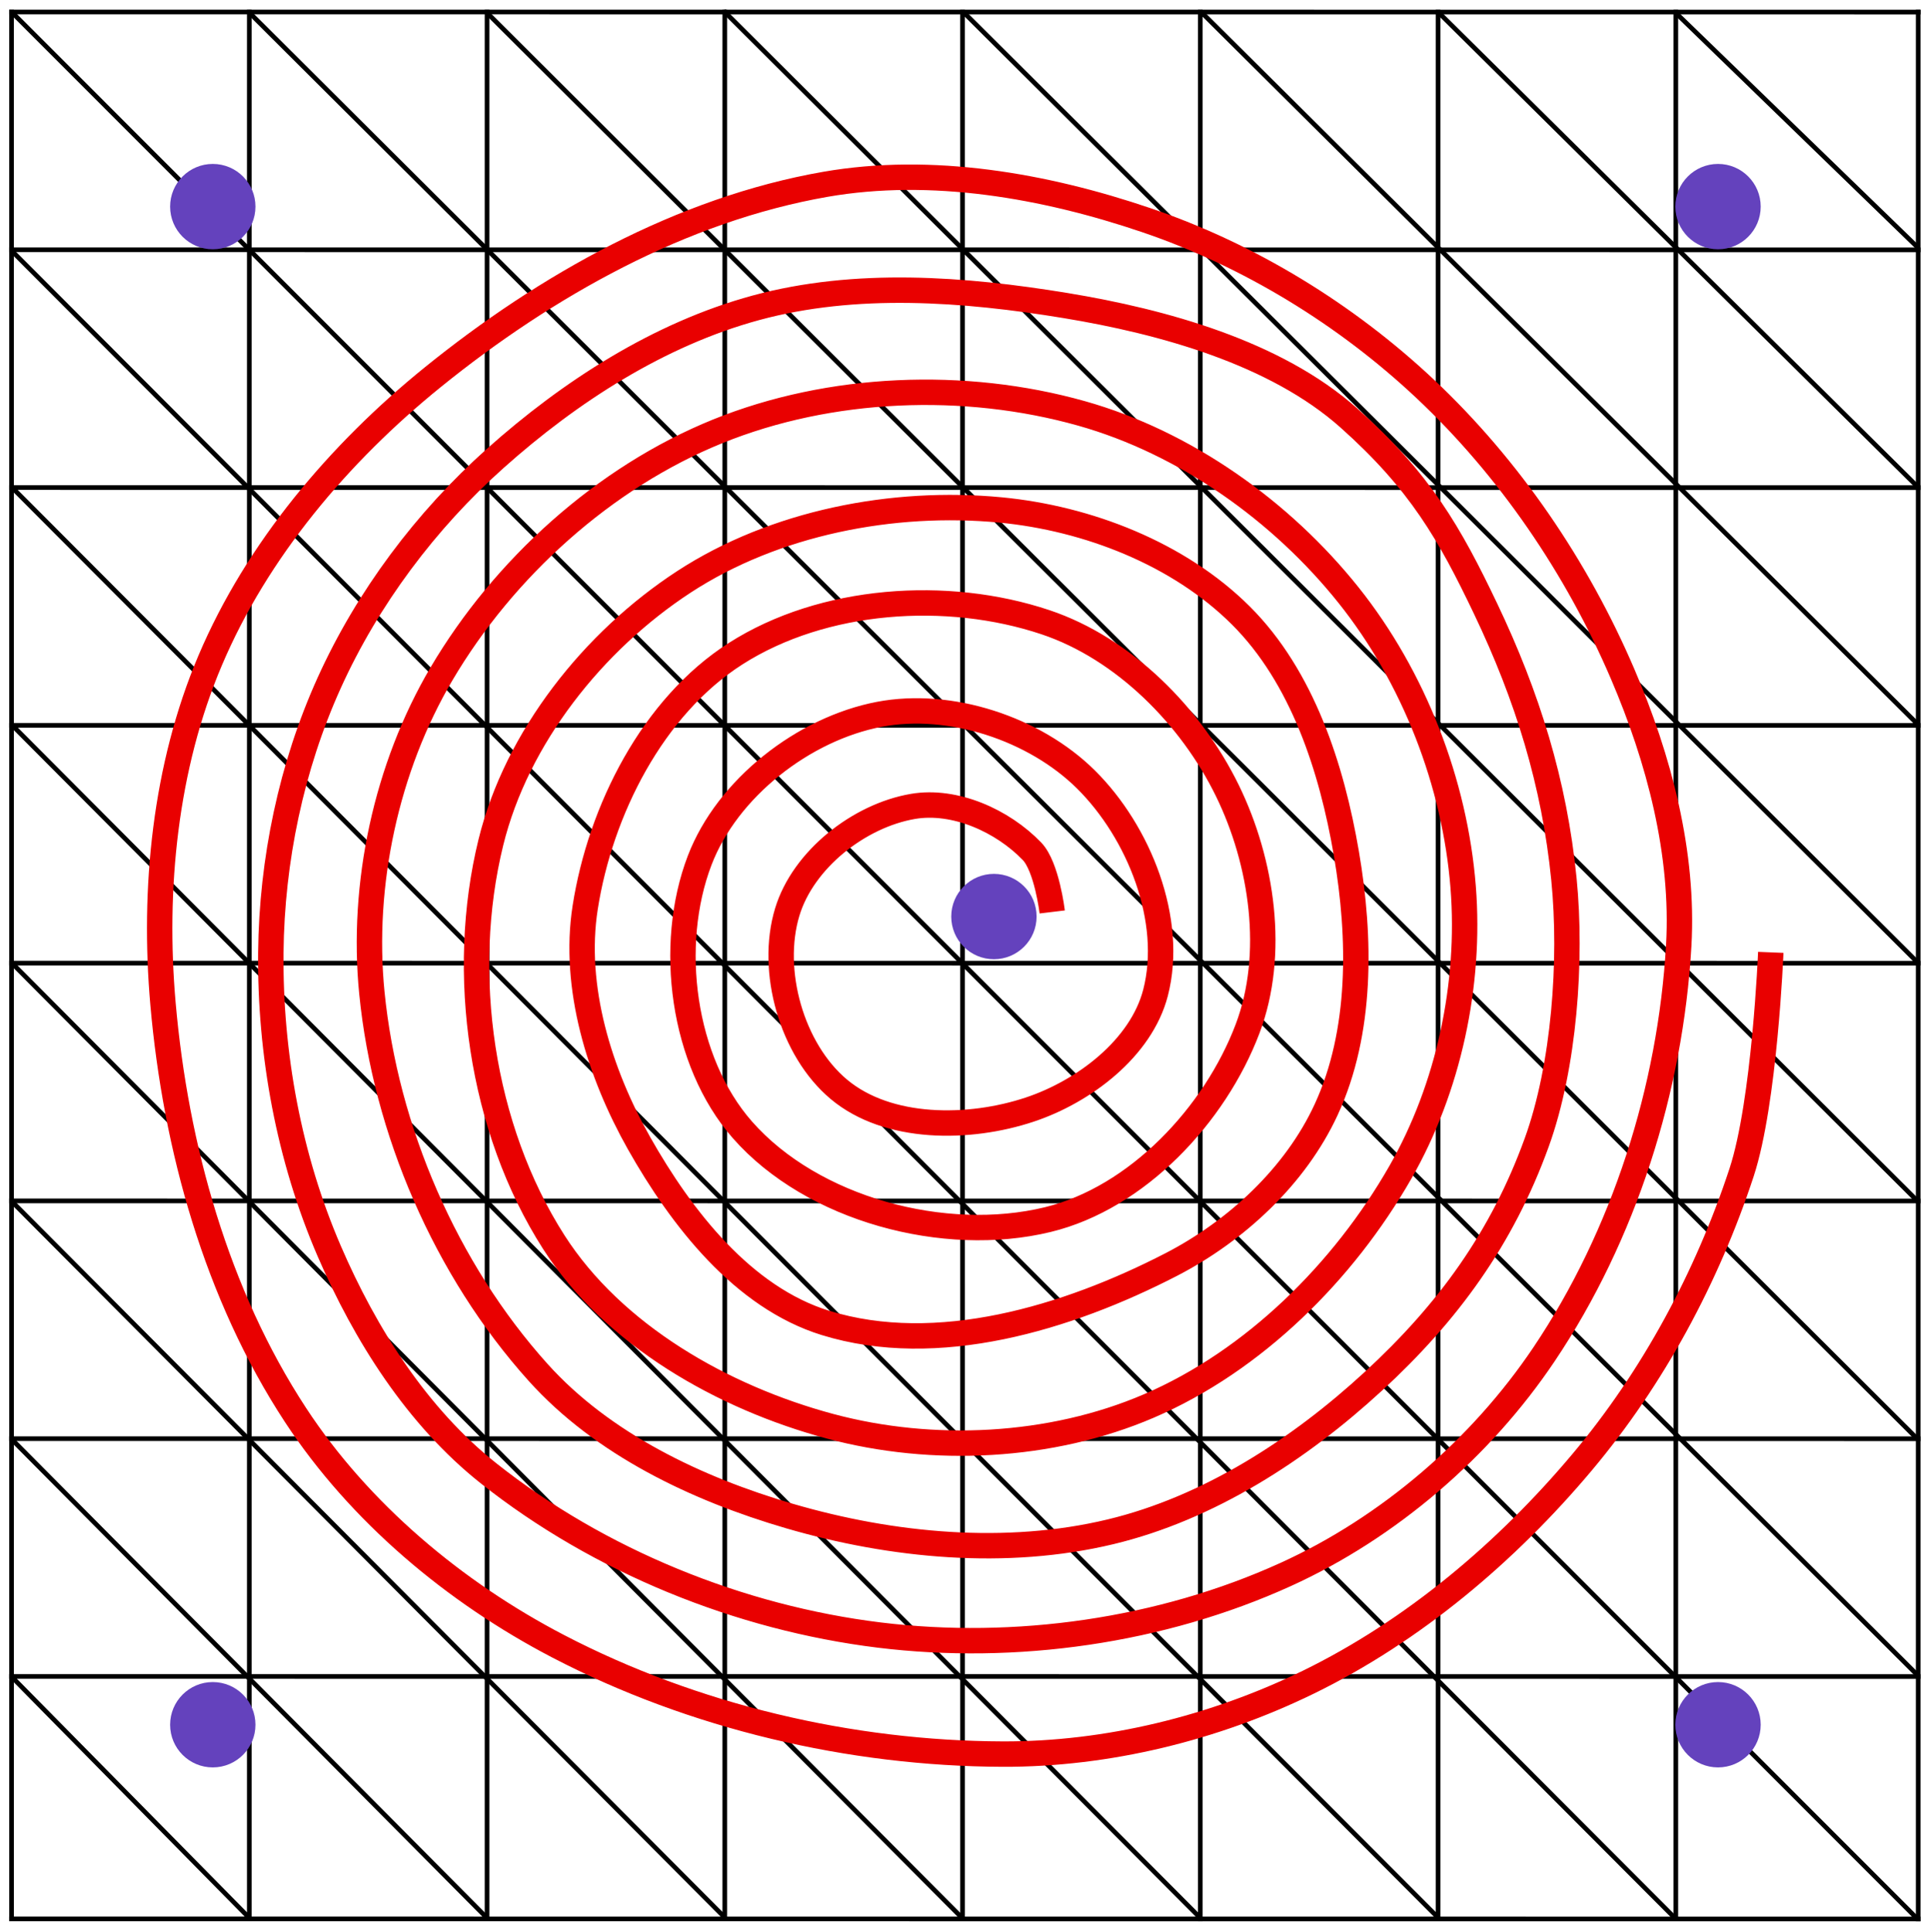 <?xml version="1.0" encoding="UTF-8" standalone="no"?>
<!-- Created with Inkscape (http://www.inkscape.org/) -->

<svg
   xmlns:dc="http://purl.org/dc/elements/1.1/"
   xmlns:cc="http://creativecommons.org/ns#"
   xmlns:rdf="http://www.w3.org/1999/02/22-rdf-syntax-ns#"
   xmlns:svg="http://www.w3.org/2000/svg"
   xmlns="http://www.w3.org/2000/svg"
   xmlns:sodipodi="http://sodipodi.sourceforge.net/DTD/sodipodi-0.dtd"
   xmlns:inkscape="http://www.inkscape.org/namespaces/inkscape"
   width="1010"
   height="1010.241"
   viewBox="0 0 1010 1010.241"
   id="svg4509"
   version="1.1"
   inkscape:version="0.91 r"
   sodipodi:docname="spiral.svg">
  <defs
     id="defs4511" />
  <sodipodi:namedview
     id="base"
     pagecolor="#ffffff"
     bordercolor="#666666"
     borderopacity="1.0"
     inkscape:pageopacity="0.0"
     inkscape:pageshadow="2"
     inkscape:zoom="0.175"
     inkscape:cx="-2313.165"
     inkscape:cy="302.86088"
     inkscape:document-units="px"
     inkscape:current-layer="layer1"
     showgrid="false"
     fit-margin-top="5"
     fit-margin-left="5"
     fit-margin-right="5"
     fit-margin-bottom="5"
     inkscape:window-width="1920"
     inkscape:window-height="984"
     inkscape:window-x="0"
     inkscape:window-y="27"
     inkscape:window-maximized="1" />
  <g
     inkscape:label="Calque 1"
     inkscape:groupmode="layer"
     id="layer1"
     transform="translate(-47.357,519.486)">
    <g
       style="display:inline"
       id="g6583"
       transform="matrix(3.322,0,0,3.322,-1293.873,-1245.046)">
      <g
         id="g6620"
         transform="translate(59.652,-1.612)">
        <g
           style="display:inline"
           id="g3405-7"
           transform="matrix(0.734,0,0,0.734,164.975,-17.256)">
          <path
             sodipodi:nodetypes="cc"
             inkscape:connector-curvature="0"
             id="path3050-29"
             d="m 246.5,325.362 0.004,409.961"
             style="fill:none;stroke:#000000;stroke-width:1px;stroke-linecap:butt;stroke-linejoin:miter;stroke-opacity:1" />
          <path
             sodipodi:nodetypes="cc"
             inkscape:connector-curvature="0"
             id="path3050-3-8"
             d="m 297.5,325.362 0,409.968"
             style="fill:none;stroke:#000000;stroke-width:1px;stroke-linecap:butt;stroke-linejoin:miter;stroke-opacity:1" />
          <path
             sodipodi:nodetypes="cc"
             inkscape:connector-curvature="0"
             id="path3050-35-4"
             d="m 348.5,325.362 0,409.934"
             style="fill:none;stroke:#000000;stroke-width:1px;stroke-linecap:butt;stroke-linejoin:miter;stroke-opacity:1" />
          <path
             sodipodi:nodetypes="cc"
             inkscape:connector-curvature="0"
             id="path3050-3-1-5"
             d="m 399.5,325.362 0,409.891"
             style="fill:none;stroke:#000000;stroke-width:1px;stroke-linecap:butt;stroke-linejoin:miter;stroke-opacity:1" />
          <path
             sodipodi:nodetypes="cc"
             inkscape:connector-curvature="0"
             id="path3050-2-3"
             d="m 450.5,325.362 0.004,409.938"
             style="fill:none;stroke:#000000;stroke-width:1px;stroke-linecap:butt;stroke-linejoin:miter;stroke-opacity:1" />
          <path
             sodipodi:nodetypes="cc"
             inkscape:connector-curvature="0"
             id="path3050-3-7-8"
             d="m 501.5,325.362 0,409.977"
             style="fill:none;stroke:#000000;stroke-width:1px;stroke-linecap:butt;stroke-linejoin:miter;stroke-opacity:1" />
          <path
             sodipodi:nodetypes="cc"
             inkscape:connector-curvature="0"
             id="path3050-35-3-6"
             d="m 552.5,325.362 0,409.9"
             style="fill:none;stroke:#000000;stroke-width:1px;stroke-linecap:butt;stroke-linejoin:miter;stroke-opacity:1" />
          <path
             sodipodi:nodetypes="cc"
             inkscape:connector-curvature="0"
             id="path3050-3-1-7-69"
             d="m 603.5,325.362 0,409.9"
             style="fill:none;stroke:#000000;stroke-width:1px;stroke-linecap:butt;stroke-linejoin:miter;stroke-opacity:1" />
          <path
             sodipodi:nodetypes="cc"
             inkscape:connector-curvature="0"
             id="path3050-3-1-7-4-3"
             d="m 655.5,325.362 0,409.99"
             style="fill:none;stroke:#000000;stroke-width:1px;stroke-linecap:butt;stroke-linejoin:miter;stroke-opacity:1" />
          <path
             sodipodi:nodetypes="cc"
             inkscape:connector-curvature="0"
             id="path3050-1-4"
             d="m 246.006,325.839 410,0.016"
             style="fill:none;stroke:#000000;stroke-width:1px;stroke-linecap:butt;stroke-linejoin:miter;stroke-opacity:1" />
          <path
             sodipodi:nodetypes="cc"
             inkscape:connector-curvature="0"
             id="path3050-3-70-2"
             d="m 246.004,376.839 410,0.016"
             style="fill:none;stroke:#000000;stroke-width:1px;stroke-linecap:butt;stroke-linejoin:miter;stroke-opacity:1" />
          <path
             sodipodi:nodetypes="cc"
             inkscape:connector-curvature="0"
             id="path3050-35-8-8"
             d="m 246.002,427.839 410,0.016"
             style="fill:none;stroke:#000000;stroke-width:1px;stroke-linecap:butt;stroke-linejoin:miter;stroke-opacity:1" />
          <path
             sodipodi:nodetypes="cc"
             inkscape:connector-curvature="0"
             id="path3050-3-1-1-8"
             d="m 246,478.839 410,0.016"
             style="fill:none;stroke:#000000;stroke-width:1px;stroke-linecap:butt;stroke-linejoin:miter;stroke-opacity:1" />
          <path
             sodipodi:nodetypes="cc"
             inkscape:connector-curvature="0"
             id="path3050-2-9-7"
             d="m 245.998,529.839 410,0.016"
             style="fill:none;stroke:#000000;stroke-width:1px;stroke-linecap:butt;stroke-linejoin:miter;stroke-opacity:1" />
          <path
             sodipodi:nodetypes="cc"
             inkscape:connector-curvature="0"
             id="path3050-3-7-7-1"
             d="m 245.996,580.839 410,0.016"
             style="fill:none;stroke:#000000;stroke-width:1px;stroke-linecap:butt;stroke-linejoin:miter;stroke-opacity:1" />
          <path
             sodipodi:nodetypes="cc"
             inkscape:connector-curvature="0"
             id="path3050-35-3-7-6"
             d="m 245.994,631.839 410,0.016"
             style="fill:none;stroke:#000000;stroke-width:1px;stroke-linecap:butt;stroke-linejoin:miter;stroke-opacity:1" />
          <path
             sodipodi:nodetypes="cc"
             inkscape:connector-curvature="0"
             id="path3050-3-1-7-6-3"
             d="m 245.992,682.839 410,0.016"
             style="fill:none;stroke:#000000;stroke-width:1px;stroke-linecap:butt;stroke-linejoin:miter;stroke-opacity:1" />
          <path
             sodipodi:nodetypes="cc"
             inkscape:connector-curvature="0"
             id="path3050-3-1-7-4-0-2"
             d="m 246.002,734.835 409.988,0.02"
             style="fill:none;stroke:#000000;stroke-width:1px;stroke-linecap:butt;stroke-linejoin:miter;stroke-opacity:1" />
          <path
             sodipodi:nodetypes="cc"
             inkscape:connector-curvature="0"
             id="path3274-12"
             d="m 246.42,325.742 408.833,409.02"
             style="fill:none;stroke:#000000;stroke-width:1px;stroke-linecap:butt;stroke-linejoin:miter;stroke-opacity:1" />
          <path
             inkscape:transform-center-y="6.4285714"
             inkscape:transform-center-x="15.714286"
             sodipodi:nodetypes="cc"
             inkscape:connector-curvature="0"
             id="path3274-3-90"
             d="M 297.255,325.718 655.389,682.592"
             style="fill:none;stroke:#000000;stroke-width:1px;stroke-linecap:butt;stroke-linejoin:miter;stroke-opacity:1" />
          <path
             sodipodi:nodetypes="cc"
             inkscape:connector-curvature="0"
             id="path3274-4-8"
             d="M 399.254,325.596 655.554,581.073"
             style="fill:none;stroke:#000000;stroke-width:1px;stroke-linecap:butt;stroke-linejoin:miter;stroke-opacity:1" />
          <path
             inkscape:transform-center-y="6.4285714"
             inkscape:transform-center-x="15.714286"
             sodipodi:nodetypes="cc"
             inkscape:connector-curvature="0"
             id="path3274-3-8-9"
             d="M 450.656,325.829 655.438,529.756"
             style="fill:none;stroke:#000000;stroke-width:1px;stroke-linecap:butt;stroke-linejoin:miter;stroke-opacity:1" />
          <path
             inkscape:transform-center-y="6.4285714"
             inkscape:transform-center-x="15.714286"
             sodipodi:nodetypes="cc"
             inkscape:connector-curvature="0"
             id="path3274-3-0-5-6"
             d="M 348.565,326.09 655.373,631.948"
             style="fill:none;stroke:#000000;stroke-width:1px;stroke-linecap:butt;stroke-linejoin:miter;stroke-opacity:1" />
          <path
             sodipodi:nodetypes="cc"
             inkscape:connector-curvature="0"
             id="path3274-1-61"
             d="M 552.538,325.866 655.349,427.647"
             style="fill:none;stroke:#000000;stroke-width:1px;stroke-linecap:butt;stroke-linejoin:miter;stroke-opacity:1" />
          <path
             inkscape:transform-center-y="6.4285714"
             inkscape:transform-center-x="15.714286"
             sodipodi:nodetypes="cc"
             inkscape:connector-curvature="0"
             id="path3274-3-96-43"
             d="m 603.441,325.977 51.958,50.359"
             style="fill:none;stroke:#000000;stroke-width:1px;stroke-linecap:butt;stroke-linejoin:miter;stroke-opacity:1" />
          <path
             inkscape:transform-center-y="6.4285714"
             inkscape:transform-center-x="15.714286"
             sodipodi:nodetypes="cc"
             inkscape:connector-curvature="0"
             id="path3274-3-0-0-5"
             d="M 501.72,325.879 655.368,478.585"
             style="fill:none;stroke:#000000;stroke-width:1px;stroke-linecap:butt;stroke-linejoin:miter;stroke-opacity:1" />
          <path
             inkscape:transform-center-y="-6.4285714"
             inkscape:transform-center-x="-15.714286"
             sodipodi:nodetypes="cc"
             inkscape:connector-curvature="0"
             id="path3274-3-9-3"
             d="M 603.47,734.809 246.537,377.061"
             style="fill:none;stroke:#000000;stroke-width:1px;stroke-linecap:butt;stroke-linejoin:miter;stroke-opacity:1" />
          <path
             sodipodi:nodetypes="cc"
             inkscape:connector-curvature="0"
             id="path3274-4-9-1"
             d="M 501.483,734.619 246.562,478.739"
             style="fill:none;stroke:#000000;stroke-width:1px;stroke-linecap:butt;stroke-linejoin:miter;stroke-opacity:1" />
          <path
             inkscape:transform-center-y="-6.4285714"
             inkscape:transform-center-x="-15.714286"
             sodipodi:nodetypes="cc"
             inkscape:connector-curvature="0"
             id="path3274-3-8-0-0"
             d="M 450.534,734.761 246.536,529.787"
             style="fill:none;stroke:#000000;stroke-width:1px;stroke-linecap:butt;stroke-linejoin:miter;stroke-opacity:1" />
          <path
             inkscape:transform-center-y="-6.4285714"
             inkscape:transform-center-x="-15.714286"
             sodipodi:nodetypes="cc"
             inkscape:connector-curvature="0"
             id="path3274-3-0-5-5-0"
             d="M 552.574,734.629 246.617,427.832"
             style="fill:none;stroke:#000000;stroke-width:1px;stroke-linecap:butt;stroke-linejoin:miter;stroke-opacity:1" />
          <path
             sodipodi:nodetypes="cc"
             inkscape:connector-curvature="0"
             id="path3274-1-6-6"
             d="M 348.588,734.744 246.577,632.007"
             style="fill:none;stroke:#000000;stroke-width:1px;stroke-linecap:butt;stroke-linejoin:miter;stroke-opacity:1" />
          <path
             inkscape:transform-center-y="-6.4285714"
             inkscape:transform-center-x="-15.714286"
             sodipodi:nodetypes="cc"
             inkscape:connector-curvature="0"
             id="path3274-3-96-4-0"
             d="M 297.46,734.592 246.56,682.939"
             style="fill:none;stroke:#000000;stroke-width:1px;stroke-linecap:butt;stroke-linejoin:miter;stroke-opacity:1" />
          <path
             inkscape:transform-center-y="-6.4285714"
             inkscape:transform-center-x="-15.714286"
             sodipodi:nodetypes="cc"
             inkscape:connector-curvature="0"
             id="path3274-3-0-0-8-9"
             d="M 399.579,734.617 246.543,580.942"
             style="fill:none;stroke:#000000;stroke-width:1px;stroke-linecap:butt;stroke-linejoin:miter;stroke-opacity:1" />
        </g>
        <path
           style="display:inline;fill:none;stroke:#e90000;stroke-width:4;stroke-linecap:butt;stroke-linejoin:miter;stroke-miterlimit:4;stroke-dasharray:none;stroke-opacity:1"
           d="m 622.899,369.955 c 0,0 -0.959,23.58 -4.596,34.648 -5.418,16.486 -13.941,32.32 -25.102,45.608 -11.861,14.122 -26.559,26.562 -43.133,34.648 -14.798,7.22 -31.618,11.369 -48.083,11.314 -24.01,-0.081 -48.705,-5.886 -70.004,-16.971 -16.296,-8.48 -31.292,-21.054 -41.366,-36.416 -12.426,-18.949 -18.874,-42.128 -20.86,-64.7 -1.595,-18.13 0.317,-37.339 7.425,-54.094 7.375,-17.385 20.327,-32.662 35.002,-44.548 17.857,-14.464 39.234,-26.457 61.872,-30.406 16.706,-2.914 34.503,0.199 50.558,5.657 16.17,5.497 31.396,14.82 43.841,26.517 13.268,12.471 23.941,28.164 31.113,44.901 5.735,13.384 9.674,28.243 8.839,42.78 -1.294,22.547 -8.615,45.602 -21.213,64.347 -9.933,14.779 -24.45,27.275 -40.659,34.648 -19.631,8.93 -42.587,12.173 -63.993,9.546 -22.027,-2.704 -44.13,-11.666 -61.518,-25.456 -11.249,-8.921 -19.411,-21.821 -25.102,-35.002 -6.331,-14.662 -9.355,-31.053 -9.192,-47.023 0.147,-14.47 3.223,-29.245 9.192,-42.426 6.048,-13.355 15.226,-25.592 26.163,-35.355 11.777,-10.513 25.778,-19.545 41.012,-23.688 15.694,-4.268 32.743,-2.997 48.79,-0.354 15.262,2.514 33.042,7.413 44.591,17.703 11.195,9.974 15.865,18.167 21.524,30.027 6.567,13.764 10.827,27.415 12.332,42.591 1.261,12.72 0.065,29.415 -4.285,41.434 -5.452,15.061 -13.941,26.747 -25.724,37.598 -11.688,10.764 -25.915,19.979 -41.366,23.688 -16.407,3.938 -34.361,2.253 -50.558,-2.475 -14.593,-4.26 -29.435,-11.321 -39.598,-22.627 -14.535,-16.17 -24.016,-38.114 -26.163,-59.751 -1.691,-17.045 2.263,-35.448 10.96,-50.205 9.795,-16.619 25.608,-30.94 43.487,-38.184 17.716,-7.178 38.874,-8.003 57.276,-2.828 16.331,4.593 31.491,15.377 42.073,28.638 10.265,12.864 16.742,29.555 18.031,45.962 1.201,15.279 -2.288,31.598 -9.899,44.901 -8.945,15.634 -23.049,29.659 -39.598,36.77 -15.406,6.62 -34.01,7.531 -50.205,3.182 -16.826,-4.518 -34.094,-14.319 -43.487,-28.991 -11.449,-17.885 -14.967,-42.311 -9.899,-62.932 4.061,-16.526 16.152,-31.714 30.405,-41.012 14.272,-9.31 32.889,-12.936 49.851,-11.314 13.71,1.311 28.074,6.895 37.83,16.617 9.679,9.646 14.315,24.007 16.617,37.477 2.271,13.284 2.462,28.067 -3.182,40.305 -4.816,10.443 -14.175,19.122 -24.395,24.395 -16.357,8.439 -36.863,14.629 -54.447,9.192 -12.979,-4.013 -22.662,-16.456 -29.345,-28.284 -6.244,-11.052 -10.448,-24.582 -8.485,-37.123 2.394,-15.296 10.64,-31.618 23.688,-39.952 13.777,-8.799 33.288,-10.137 48.79,-4.95 12.337,4.129 22.929,14.826 28.638,26.517 5.501,11.266 7.62,25.751 3.182,37.477 -5.134,13.565 -17.372,26.63 -31.466,30.052 -16.235,3.942 -37.056,-1.592 -48.083,-14.142 -9.451,-10.756 -11.838,-29.055 -6.718,-42.426 4.344,-11.344 16.352,-20.705 28.284,-22.981 11.167,-2.13 24.448,2.255 32.527,10.253 8.369,8.286 13.914,22.187 10.96,33.588 -2.259,8.718 -11.254,15.539 -19.799,18.385 -9.557,3.183 -22.325,3.28 -30.052,-3.182 -7.438,-6.221 -10.947,-18.652 -8.132,-27.931 2.502,-8.245 11.305,-15.17 19.799,-16.617 6.581,-1.121 14.111,2.259 18.738,7.071 2.325,2.418 3.182,9.546 3.182,9.546"
           id="path3505"
           inkscape:connector-curvature="0"
           sodipodi:nodetypes="csssssssssssssssssssssssssssssssssssssssssssssssssssssssssssssssssssc" />
      </g>
    </g>
    <g
       id="g3034"
       transform="matrix(3.322,0,0,3.322,-74.838,-1170.174)">
      <circle
         transform="translate(596.68,275.305)"
         id="path4275"
         style="fill:#6442bd;fill-opacity:1;stroke:none"
         cx="-403.404"
         cy="64.861"
         r="6.718" />
      <circle
         transform="translate(710.69,402.537)"
         id="path4275-6"
         style="fill:#6442bd;fill-opacity:1;stroke:none"
         cx="-403.404"
         cy="64.861"
         r="6.718" />
      <circle
         transform="translate(473.69,402.537)"
         id="path4275-4"
         style="fill:#6442bd;fill-opacity:1;stroke:none"
         cx="-403.404"
         cy="64.861"
         r="6.718" />
      <circle
         transform="translate(710.69,163.537)"
         id="path4275-7"
         style="fill:#6442bd;fill-opacity:1;stroke:none"
         cx="-403.404"
         cy="64.861"
         r="6.718" />
      <circle
         transform="translate(473.69,163.537)"
         id="path4275-73"
         style="fill:#6442bd;fill-opacity:1;stroke:none"
         cx="-403.404"
         cy="64.861"
         r="6.718" />
    </g>
  </g>
</svg>
